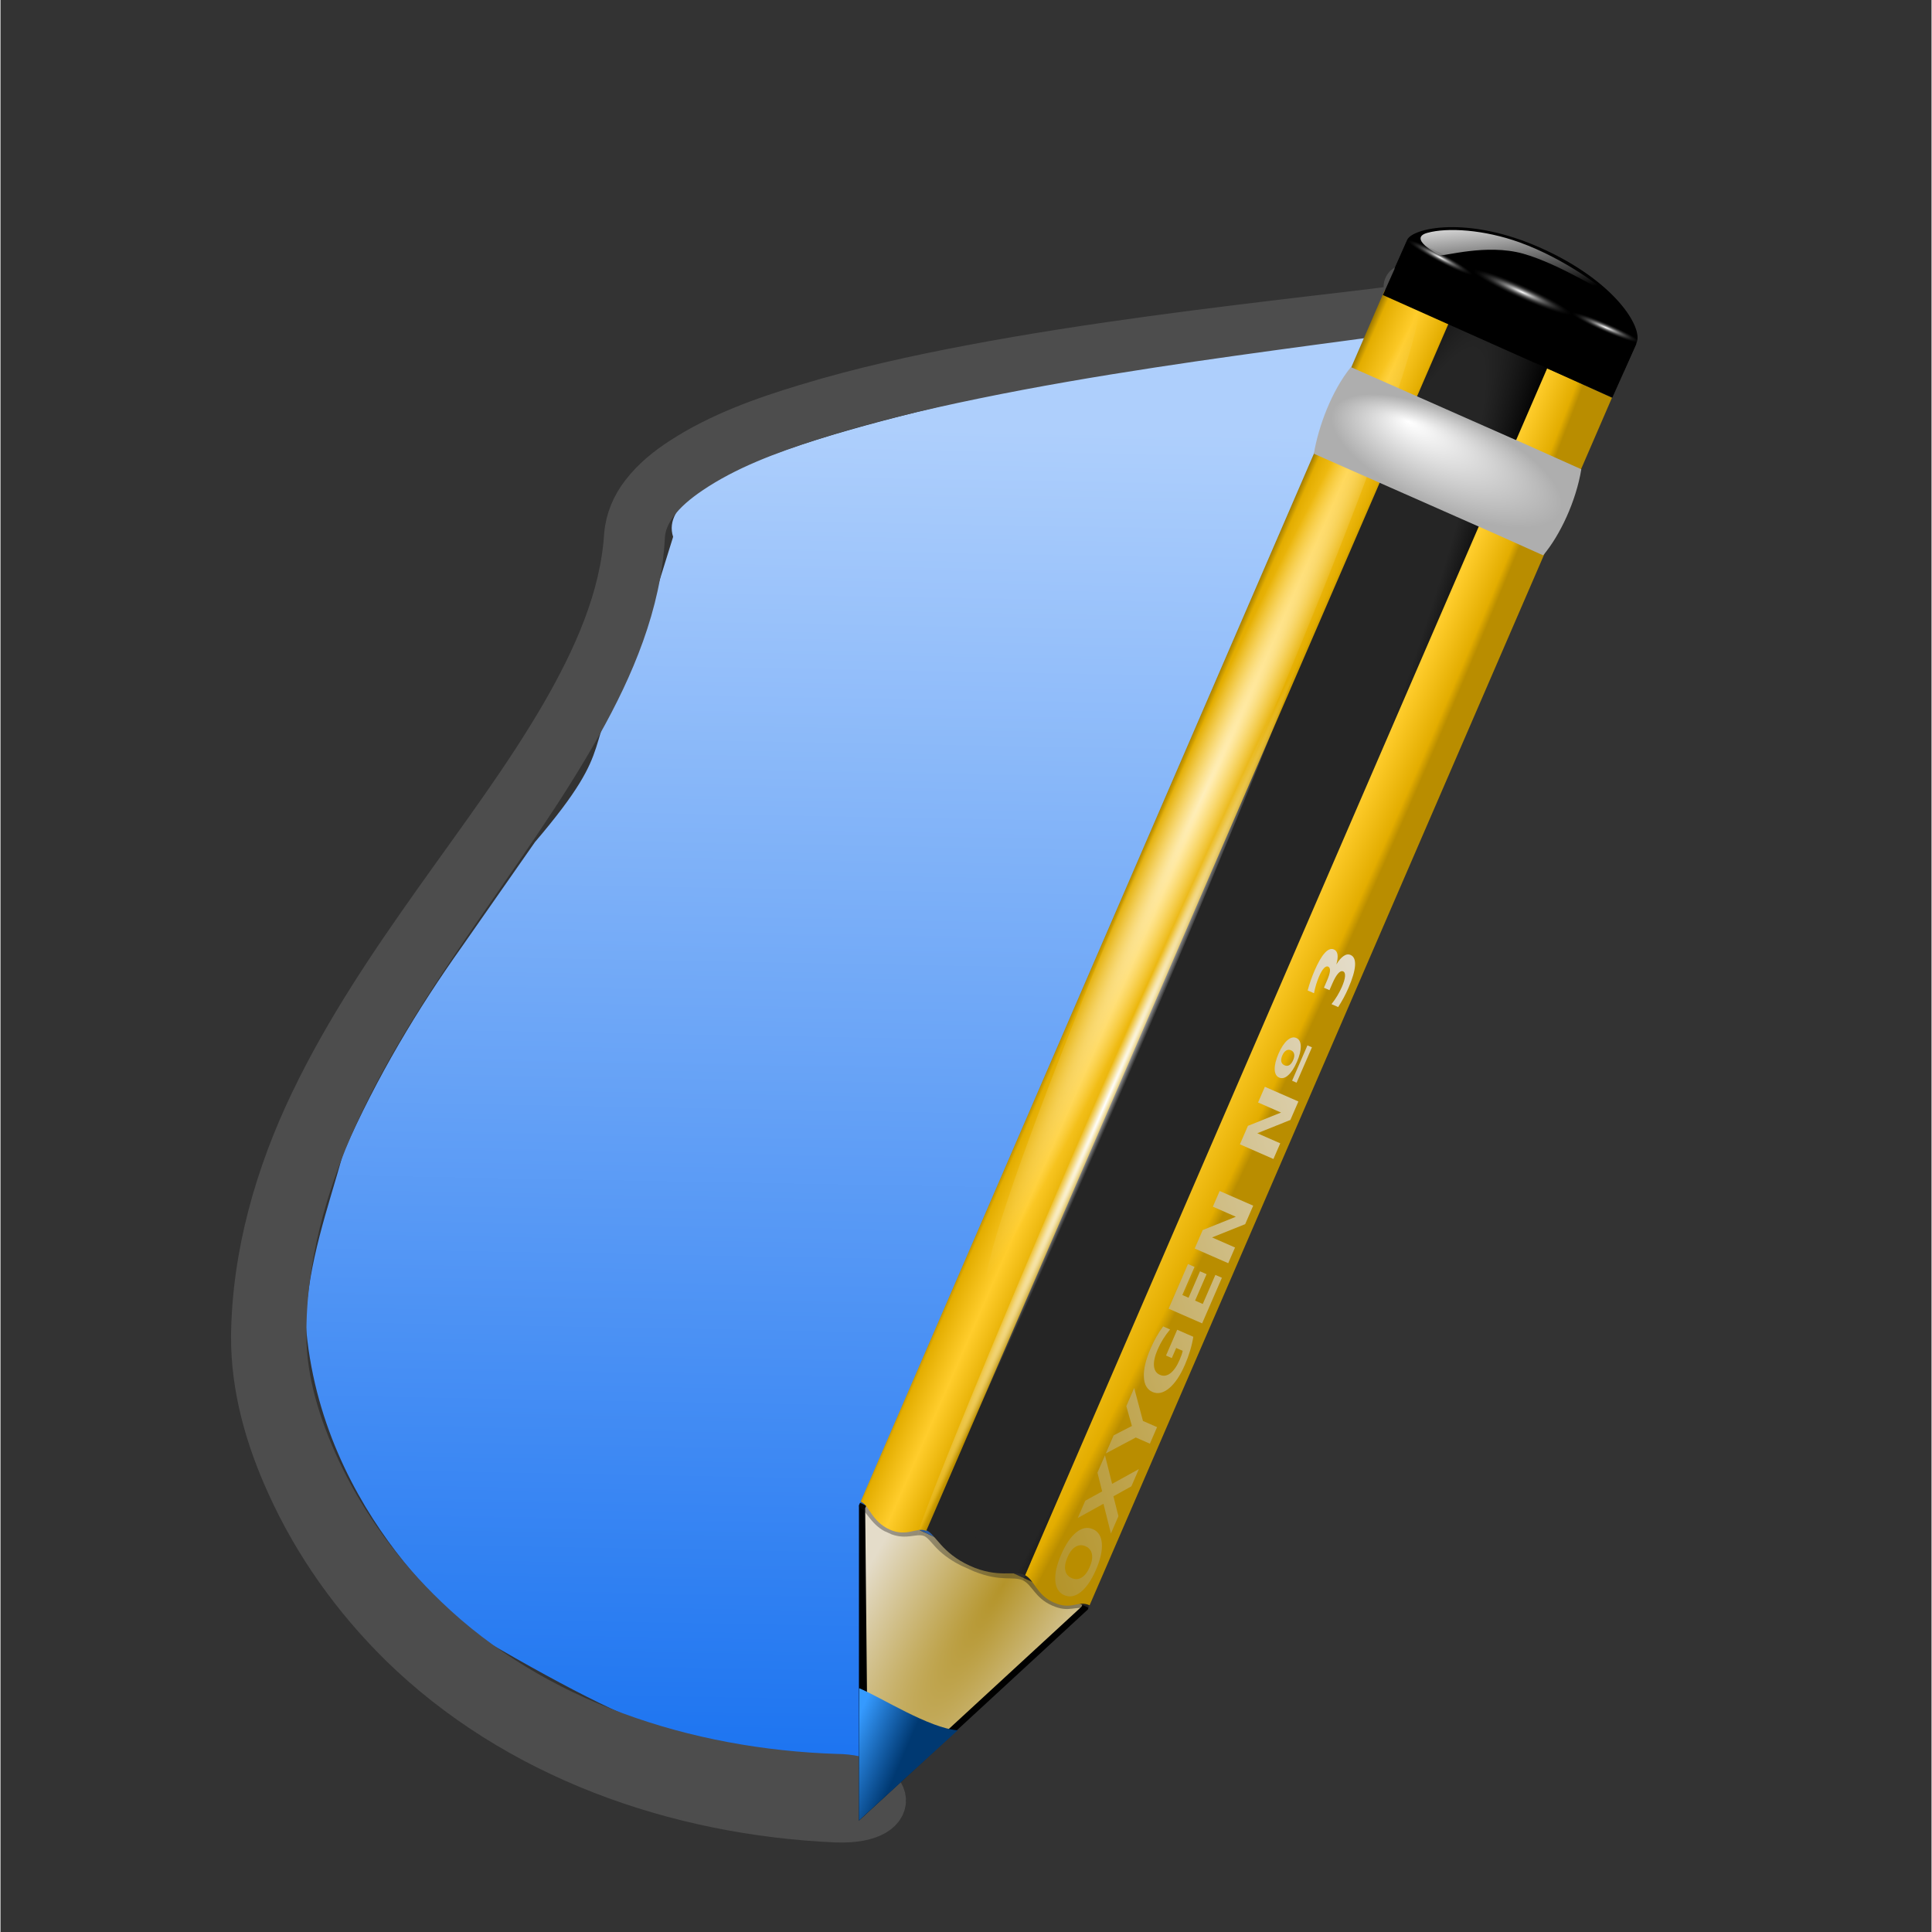 <svg enable-background="new 0 0 119.999 120.061" height="32" viewBox="0 0 30 30.015" width="32" xmlns="http://www.w3.org/2000/svg" xmlns:xlink="http://www.w3.org/1999/xlink"><rect x="0" y="0" width="30" height="30.015" fill="#333333" stroke="none"/><linearGradient id="a"><stop offset="0" stop-color="#fff"/><stop offset="1" stop-color="#fff" stop-opacity="0"/></linearGradient><linearGradient id="b"><stop offset="0" stop-color="#b4942a"/><stop offset="1" stop-color="#e4dcc9"/></linearGradient><linearGradient id="c"><stop offset="0" stop-color="#9a7600"/><stop offset=".093" stop-color="#e3ad00"/><stop offset=".504" stop-color="#ffcd2c"/><stop offset=".916" stop-color="#e3ad00"/><stop offset="1" stop-color="#b98d00"/></linearGradient><linearGradient id="d"><stop offset="0" stop-color="#fff"/><stop offset="1" stop-color="#252525" stop-opacity="0"/></linearGradient><radialGradient id="e" cx="49.012" cy="2.674" gradientTransform="matrix(1.339 0 0 .162 -167.111 -21.009)" gradientUnits="userSpaceOnUse" r="1.725" xlink:href="#d"/><radialGradient id="f" cx="49.012" cy="2.674" gradientTransform="matrix(1.339 0 0 .162 18.601 -28.25)" gradientUnits="userSpaceOnUse" r="1.725" xlink:href="#d"/><linearGradient id="g" gradientTransform="matrix(.853 -.305 .294 .857 -3.447 34.539)" gradientUnits="userSpaceOnUse" x1="49.153" x2="82.485" xlink:href="#b" y1="75.31" y2="75.31"/><linearGradient id="h" gradientTransform="matrix(.51 -.165 .165 .51 32.898 32.239)" gradientUnits="userSpaceOnUse" x1="117.534" x2="115.402" xlink:href="#a" y1=".419" y2="10.01"/><radialGradient id="i" cx="49.012" cy="2.674" gradientTransform="matrix(1.953 0 0 .238 -1.919 -22.645)" gradientUnits="userSpaceOnUse" r="1.725" xlink:href="#d"/><linearGradient id="j" gradientTransform="matrix(.51 -.165 .165 .51 23.44 54.082)" gradientUnits="userSpaceOnUse" x1="19.236" x2="24.166" y1="114.647" y2="118.982"><stop offset="0" stop-color="#359aff"/><stop offset="1" stop-color="#003972"/></linearGradient><radialGradient id="k" cx="49.01" cy="8.495" fx="47.371" fy="6.77" gradientTransform="matrix(1.782 .798 -.298 .673 5.072 -16.178)" gradientUnits="userSpaceOnUse" r="3.975"><stop offset="0" stop-color="#fff"/><stop offset="1" stop-color="#aeaeae"/></radialGradient><linearGradient id="l" gradientTransform="matrix(1.37 .626 -.4 .915 76.869 -3.625)" gradientUnits="userSpaceOnUse" x1="11.326" x2="14.494" xlink:href="#c" y1="57.384" y2="57.384"/><radialGradient id="m" cx="36.676" cy="95.769" fx="16.217" fy="64.141" gradientTransform="matrix(.085 .04 -.543 1.188 126.778 -54.461)" gradientUnits="userSpaceOnUse" r="47.746" xlink:href="#c"/><radialGradient id="n" cx="15.727" cy="58.09" gradientTransform="matrix(2.489 1.153 -10.551 24.08 644.757 -1347.99)" gradientUnits="userSpaceOnUse" r="2.614"><stop offset="0" stop-color="#252525"/><stop offset=".5" stop-color="#252525"/><stop offset=".75" stop-color="#252525"/><stop offset="1"/></radialGradient><radialGradient id="o" cx="42.618" cy="120.642" gradientTransform="matrix(2.062 .997 -5.114 8.5 591.385 -969.44)" gradientUnits="userSpaceOnUse" r="3.407" xlink:href="#b"/><radialGradient id="p" cx="34.678" cy="7.462" gradientTransform="matrix(1 -.008 .001 .02 -.001 7.581)" gradientUnits="userSpaceOnUse" r="47.595"><stop offset="0" stop-color="#fff" stop-opacity=".683"/><stop offset="1" stop-color="#fff" stop-opacity="0"/></radialGradient><radialGradient id="q" cx="34.678" cy="7.462" gradientTransform="matrix(-1.51 .003 -0 -.009 87.052 7.439)" gradientUnits="userSpaceOnUse" r="47.595" xlink:href="#a"/><linearGradient id="r" gradientUnits="userSpaceOnUse" x1="59.058" x2="60.774" y1="120.831" y2="26.65"><stop offset="0" stop-color="#0968ef"/><stop offset="1" stop-color="#aecffc"/></linearGradient><g transform="matrix(.25 0 0 .25 0 -0)"><path d="m54.254 109.157c-9.467.285-13.04-.759-24.27-7.269-.66-.414-10.121-7.626-11.021-19.697.146-3.735 1.384-7.096 2.345-10.552 2.108-4.779 4.623-8.95 7.355-12.793l4.554-6.521c5.445-6.382 2.642-5.58 6.144-11.129l2.439-7.835c-2.582-7.896 52.557-12.907 46.072-16.791 5.681 8.29-23.1 64.931-33.616 92.588z" fill="url(#r)" fill-rule="evenodd"/><path d="m51.971 110.401c-9.4-.3-18.841-3.384-25.548-9.842-2.748-2.631-5.052-5.741-6.667-9.18-1.239-2.663-2.143-5.496-2.151-8.345 0-0.0 0-0 0-0-.037-4.726 1.256-9.443 3.252-13.814 0-0.0 0-0.0 0-0 2.003-4.381 4.678-8.464 7.437-12.494 2.631-3.838 5.394-7.636 7.693-11.74 2.011-3.577 3.676-7.502 3.898-11.653.031-.729.348-1.45.8-2.069 0-0.0 0-0.0 0-0.0.561-.764 1.322-1.39 2.137-1.944 2.25-1.527 4.865-2.492 7.496-3.343 0 0 0-0.0 0-0 3.334-1.075 6.757-1.883 10.199-2.591 3.657-.752 7.342-1.377 11.036-1.943 3.338-.511 6.685-.97 10.032-1.422 0 0 0 0 0-0 2.402-.324 4.807-.624 7.193-1.03 0-0.0 0-0.0 0-0.0.659-.112 1.317-.22 1.949-.406 0-0.0 0-0.0 0-0.0.163-.049.318-.093.442-.172.031-.003.055.006.053.02v0c.025-.005.033-.02.025-.03-.012-.015-.045-.022-.081-.031-.054-.029-.117-.051-.186-.073-.232-.073-.477-.115-.727-.156-.955-.156-1.925-.233-2.897-.31.971.093 1.939.186 2.889.356.249.045.491.091.717.166.067.023.126.044.173.071.033.004.062.003.068.005.004.002-.009.007-.04.001 0-0.0 0-0.0 0-0.0.013-.041-.003-.071-.031-.08-.113.071-.263.109-.427.156-.629.174-1.284.27-1.946.372-2.389.366-4.796.627-7.204.912-0.0 0-0.0 0-0.0 0-3.355.398-6.71.802-10.06 1.26-3.707.507-7.408 1.073-11.09 1.768-3.464.654-6.921 1.411-10.31 2.443-0.0 0-0.0 0-0.0 0-2.667.808-5.362 1.76-7.76 3.321-0.0 0-0.0 0-0.0 0-.875.566-1.72 1.247-2.392 2.118-0.0 0-0.0 0-0.0 0-.558.721-.952 1.606-1.026 2.57-.254 3.919-1.935 7.653-3.944 11.132-2.315 3.988-5.116 7.703-7.822 11.521-2.839 3.998-5.621 8.107-7.771 12.6-0.0 0-0.0 0-0.0 0-2.155 4.496-3.584 9.432-3.645 14.501 0.0 0.0 0.0 0.0 0.0 0-.02 3.225.893 6.349 2.187 9.192 0.0 0.0 0.0 0.0 0.0 0 1.672 3.708 4.071 7.068 6.959 9.92 7.143 7.016 17.111 10.513 27.075 10.95 2.261.075 3.043-.714 2.888-1.362-.163-.68-1.262-1.311-2.872-1.327z" fill="none" stroke="#4d4d4d" stroke-linecap="round" stroke-linejoin="round" stroke-width="2.814"/><g fill-rule="evenodd"><path d="m87.416 14.903c.324-.73 3.741-1.536 8.317.512 4.621 2.068 6.348 4.955 5.943 5.869-.264.595-.528 1.191-.791 1.786-4.753-2.127-9.507-4.254-14.26-6.381.264-.595.528-1.191.791-1.786z"/><path d="m53.346 113.138 14.219-13.113.049-.113-14.199-6.521-.067.153-.003 19.594z"/><path d="m53.914 112.065 13.266-12.221.049-.113-13.428-6.159-.067.153.18 18.339z" fill="url(#o)"/></g><path d="m60.234 97.298c1.754.799 2.768.285 3.394.571.101.046.191.115.271.191l32.471-75.061-6.892-3.14-32.532 75.204c.206-.042.402-.055.601.035.573.261.926 1.398 2.688 2.2z" fill="url(#n)"/><path d="m64.45 96.101-.915 2.105c.585.291.744 1.085 1.799 1.559 1.138.511 1.467-.059 2.203.269l.926-2.131-4.013-1.803z" opacity=".353"/><path d="m96.118 22.884-32.446 75.004c.583.305.698 1.204 1.757 1.687 1.141.52 1.514-.151 2.252.182l32.461-75.04-4.024-1.833z" fill="url(#m)"/><path d="m57.882 94.329-.47 1.08-.019.04c.48.225.694 1.033 2.306 1.842l.088.039.625.281.088.039c1.691.675 2.41.277 3.039.559l.493-1.15-6.15-2.73z" fill="#252525" opacity=".386"/><path d="m53.873 92.514-.524 1.033c.022.01-.016.1.006.11.451.203.702 1.01 1.564 1.486l.077.034.34.153.044.02c.955.344 1.528-.074 2.015.099l.492-1.132-4.013-1.803z" fill="#131313" opacity=".353"/><path d="m55.255 95.051c1.096.489 1.691-.183 2.276.083l32.554-75.254-4.067-1.853-32.569 75.289c.022.01.044.02.067.03.457.208.636 1.211 1.74 1.704z" fill="url(#l)"/><path d="m85.911-21.98h15.618v3.671h-15.618z" transform="matrix(.913 .408 -.408 .913 0 0)"/><ellipse cx="34.678" cy="7.462" fill="url(#p)" rx="47.495" ry=".971" transform="matrix(.281 -.646 -1.844 -.838 78.712 78.102)"/><path d="m106.561 7.462a71.883.423 0 0 1 -71.319.423 71.883.423 0 0 1 -72.439-.416 71.883.423 0 0 1 70.181-.43 71.883.423 0 0 1 73.542.41" fill="url(#q)" transform="matrix(.166 -.385 -1.341 -.602 72.918 86.46)"/><path d="m83.919 22.812c-1.202 1.482-2.013 3.684-2.303 5.384l11.371 5.022 2.37-5.349-11.439-5.056zm10.234 4.517-2.37 5.349 4.084 1.832c1.059-1.256 2.044-3.371 2.37-5.349z" fill="url(#k)"/><path d="m59.482 107.526c-1.77-.132-4.729-2.031-6.119-2.615l-.018 8.223 6.138-5.608z" fill="url(#j)" fill-rule="evenodd"/><path d="m90.431-22.601h6.736v1.475h-6.736z" fill="url(#i)" transform="matrix(.913 .408 -.405 .914 0 0)"/><path d="m94.402 15.062c2.859 1.028 5.282 2.938 5.448 3.143.166.205-2.94-1.805-5.235-2.443-2.277-.634-4.909.182-5.152.093-.243-.088-2.001-1.051-.795-1.384 1.261-.348 3.526-.202 5.734.59z" fill="url(#h)" fill-rule="evenodd"/><path d="m66.304 96.775c-.136.313-.181.583-.135.809.046.226.179.387.398.483.219.096.426.084.622-.036.196-.12.362-.336.498-.65.137-.315.182-.586.136-.811-.046-.226-.178-.386-.397-.482-.219-.096-.427-.084-.623.035-.196.12-.362.337-.499.652m-.389-.171c.278-.641.592-1.101.941-1.381.349-.279.693-.345 1.03-.197.337.147.522.445.556.892.034.447-.088.991-.366 1.632-.277.639-.591 1.099-.941 1.381-.349.279-.692.345-1.029.198-.338-.148-.523-.445-.557-.893-.033-.449.089-.993.366-1.632m3.164-4.393 1.663-.918-.465 1.071-1.116.621.311 1.236-.467 1.076-.463-1.849-1.597.884.466-1.074 1.05-.58-.293-1.165.468-1.079.443 1.777m-.394-1.889.488-1.125 1.136-.583-.348-1.233.489-1.127.546 2.048.877.384-.446 1.028-.877-.384-1.864.992m5.439-7.249c-.046.285-.113.573-.2.863-.087.29-.195.582-.322.876-.288.664-.613 1.148-.975 1.452-.363.303-.71.382-1.042.236-.336-.147-.514-.46-.535-.94-.021-.48.118-1.063.416-1.75.115-.265.238-.513.369-.744.132-.233.27-.445.415-.638l.431.189c-.163.194-.308.394-.436.6-.128.205-.239.418-.335.638-.178.41-.255.752-.231 1.027.023.273.146.458.368.555.22.097.437.064.65-.097.213-.161.404-.438.575-.832.046-.107.086-.207.119-.301.033-.096.058-.184.074-.263l-.405-.177-.272.628-.36-.158.695-1.603 1.002.439m-1.536-1.747 1.204-2.775.406.178-.758 1.747.388.17.713-1.643.406.178-.713 1.643.477.209.783-1.806.406.178-1.229 2.834-2.083-.912m1.622-3.74.498-1.149 2.058-.825-1.428-.626.423-.975 2.083.912-.498 1.149-2.058.825 1.428.626-.423.975-2.083-.912m2.809-6.475.498-1.149 2.058-.825-1.428-.626.423-.975 2.083.912-.498 1.149-2.058.825 1.428.626-.423.975-2.083-.912m2.398-5.631c.165-.379.346-.656.544-.83.199-.176.387-.225.564-.147.177.077.269.248.276.512.007.264-.072.586-.237.967-.165.381-.347.66-.545.836-.197.174-.384.223-.561.145-.177-.077-.269-.248-.277-.512-.007-.266.071-.59.237-.971m.844 1.679.954-2.198.279.122-.954 2.198-.279-.122m-.607-1.575c-.065.15-.086.278-.063.386.024.106.09.182.198.23.108.047.208.043.3-.011.093-.057.172-.16.237-.309.064-.148.085-.274.062-.38-.022-.107-.087-.184-.195-.232-.108-.047-.209-.043-.303.014-.093.054-.172.156-.236.303m3.356-5.65c.153-.253.305-.429.455-.529.15-.102.295-.122.433-.061.206.09.298.311.275.661-.024.35-.162.815-.414 1.395-.089.205-.187.407-.294.605-.106.197-.219.389-.341.575l-.414-.181c.134-.17.254-.344.362-.522.108-.18.201-.361.281-.544.118-.272.184-.492.197-.657.014-.168-.025-.272-.117-.312-.095-.042-.199.002-.312.13-.113.126-.233.334-.359.625l-.178.411-.346-.152.188-.433c.112-.258.175-.46.187-.604.012-.145-.025-.237-.112-.275-.08-.035-.168-.001-.265.103-.097.104-.194.268-.292.492-.072.166-.135.337-.189.515-.054.178-.098.359-.133.543l-.393-.172c.058-.216.123-.427.195-.633.072-.206.149-.405.233-.597.225-.518.437-.886.638-1.103.2-.22.39-.29.568-.212.122.053.195.159.22.316.024.157-.001.362-.073.616" fill="url(#g)"/><path d="m81.93-28.22h4.619v1.005h-4.619z" fill="url(#f)" transform="matrix(.884 .468 -.539 .842 0 0)"/><path d="m-103.784-20.979h4.619v1.005h-4.619z" fill="url(#e)" transform="matrix(-.919 -.393 -.316 .949 0 0)"/></g></svg>